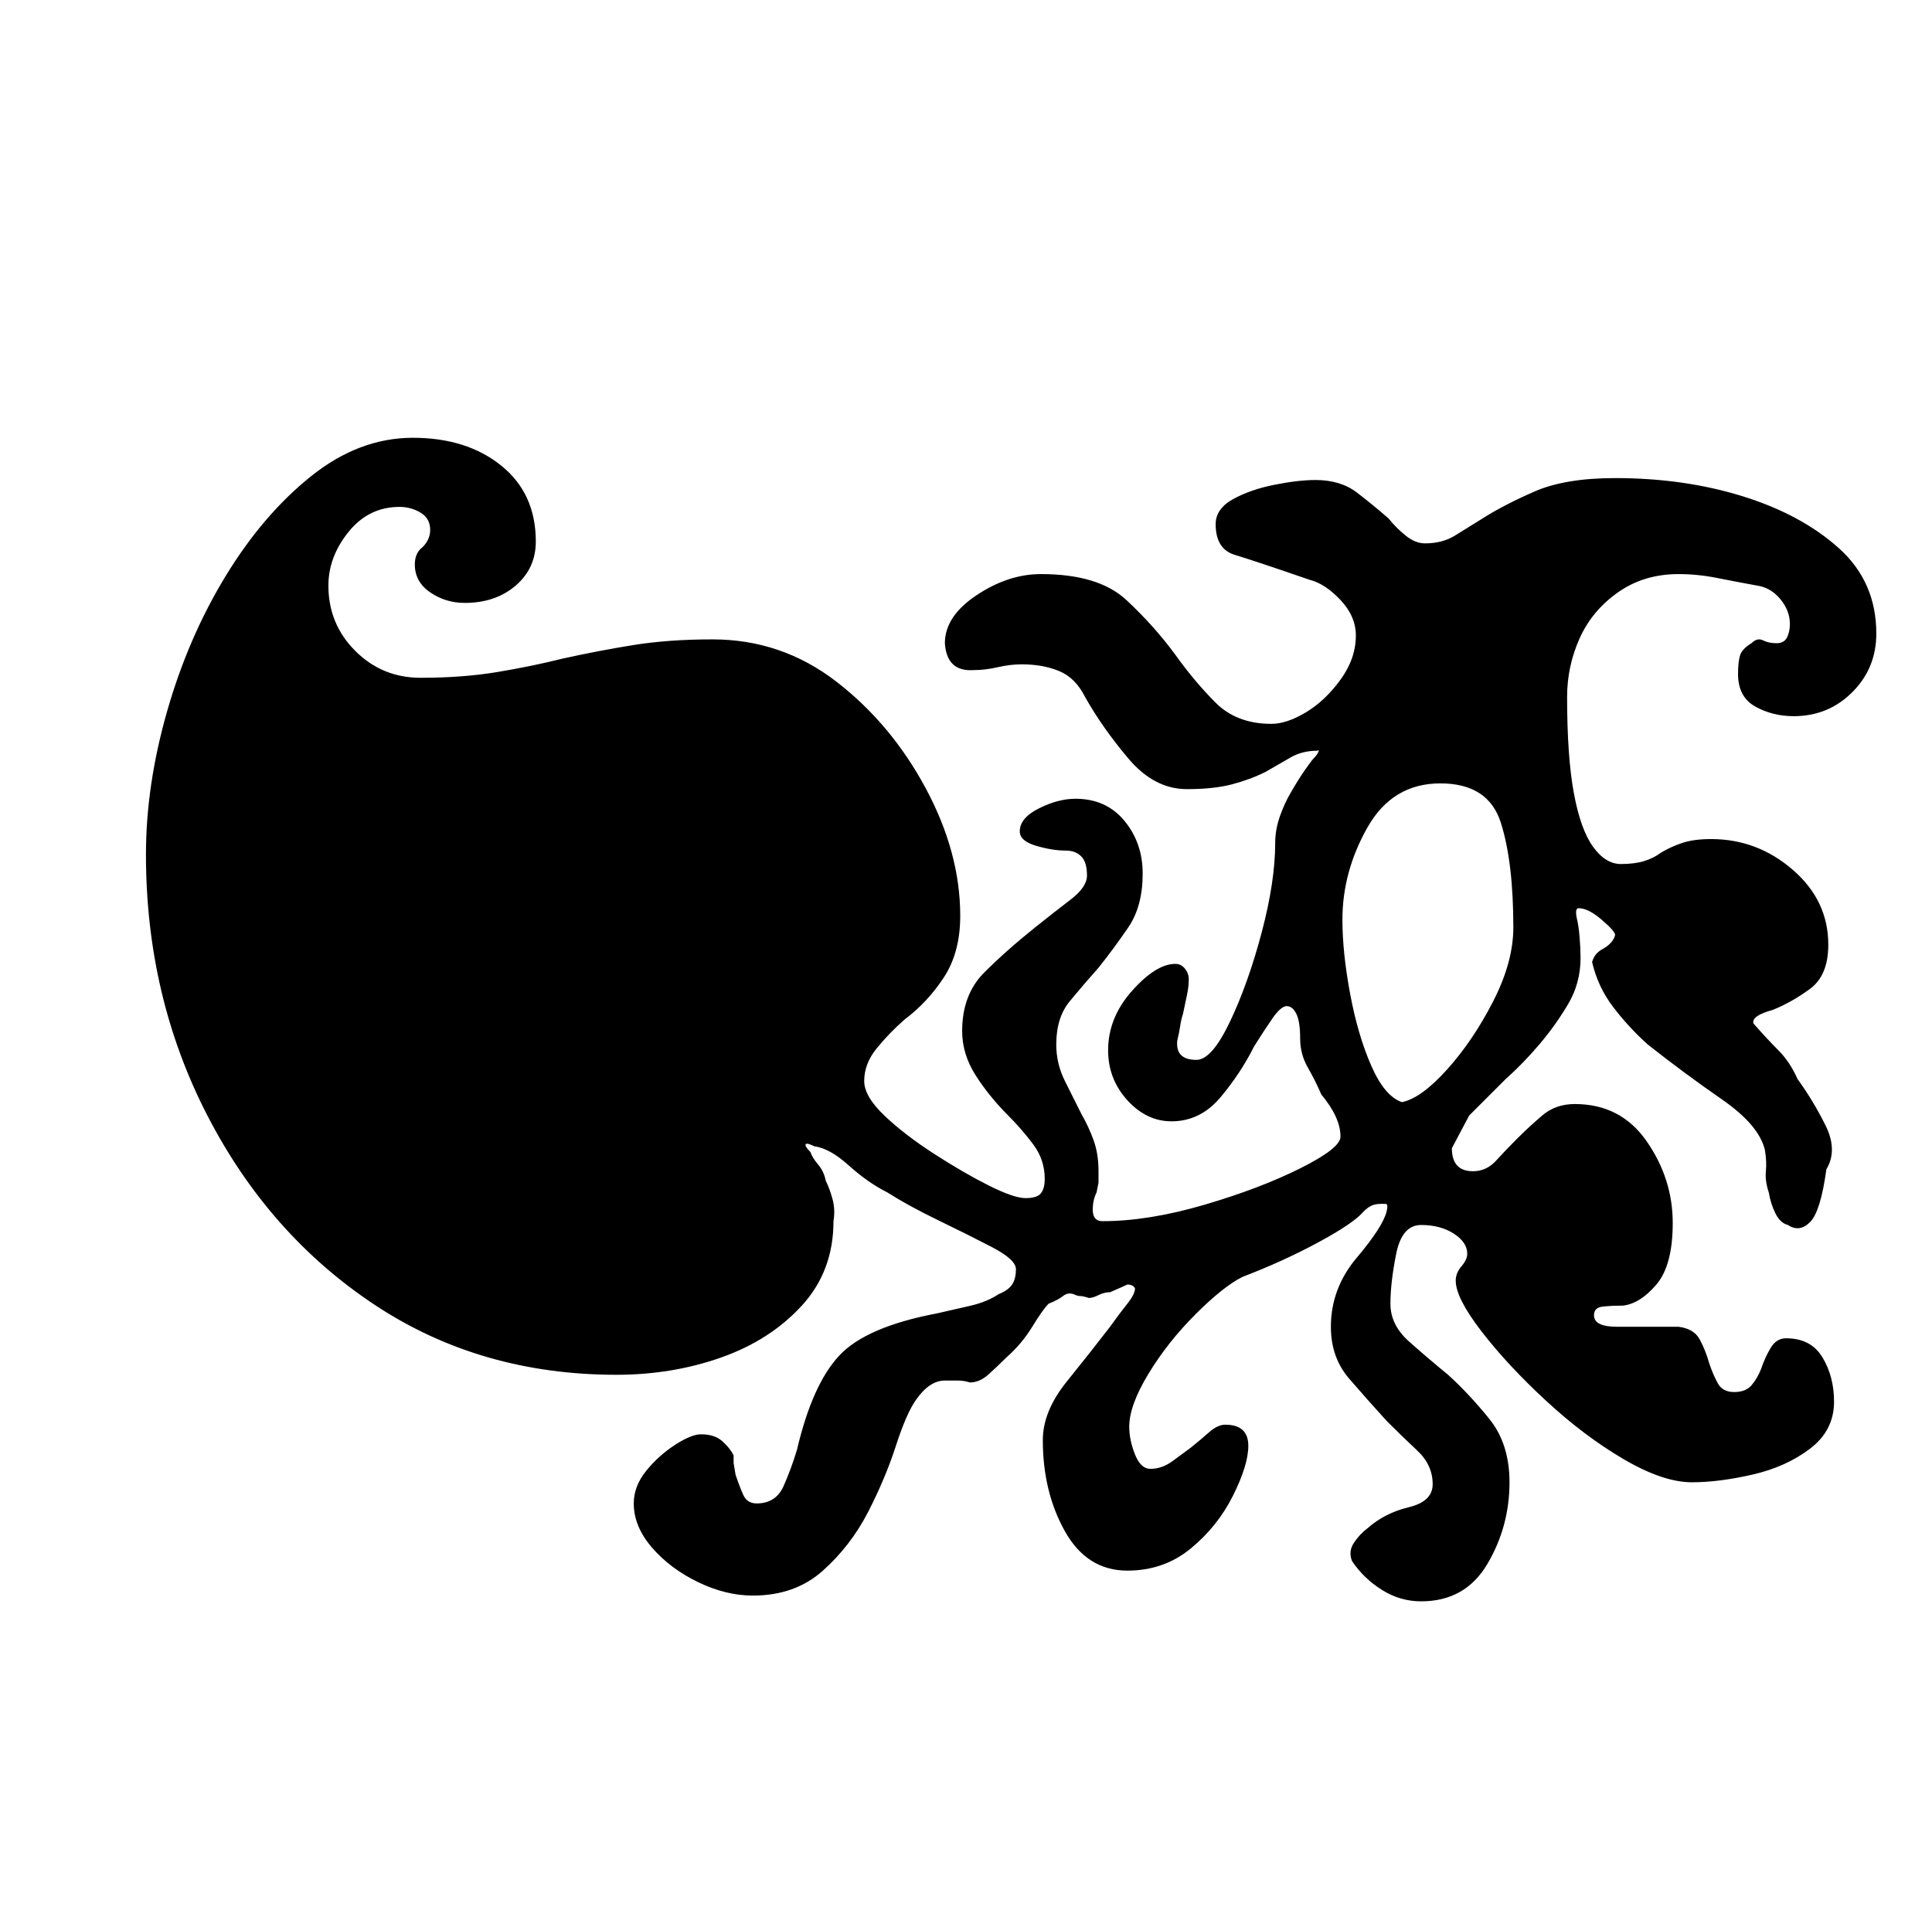 <?xml version="1.0" standalone="no"?>
<!DOCTYPE svg PUBLIC "-//W3C//DTD SVG 1.1//EN" "http://www.w3.org/Graphics/SVG/1.1/DTD/svg11.dtd" >
<svg xmlns="http://www.w3.org/2000/svg" xmlns:xlink="http://www.w3.org/1999/xlink" version="1.1" viewBox="-10 0 1006 1000">
  <g transform="matrix(1 0 0 -1 0 800)">
   <path fill="currentColor"
d="M730 -34q-11 0 -20.5 6t-15.5 15q-2 5 1 9.5t7 7.5q9 8 21.5 11t12.5 12q0 10 -8 17.5t-16 15.5q-10 11 -19.5 22t-9.5 27q0 20 13.5 36t15.5 24q1 4 -0.5 4h-2.5q-3 0 -5 -1t-4 -3q-5 -6 -23.5 -16t-39.5 -18q-10 -5 -24.5 -19.5t-24.5 -31t-10 -27.5q0 -7 3 -14.5
t8 -7.5q6 0 11.5 4t9.5 7q5 4 9.5 8t8.5 4q12 0 12 -11q0 -10 -8 -26t-22 -27.5t-33 -11.5q-21 0 -32.5 20.5t-11.5 47.5q0 15 12.5 30.5t22.5 28.5q5 7 9 12t4 8q-1 2 -4 2q-2 -1 -9 -4q-3 0 -6 -1.5t-5 -1.5q-3 1 -4.5 1t-3.5 1q-3 1 -5.5 -1t-7.5 -4q-3 -3 -8.5 -12
t-13.5 -16q-5 -5 -9.5 -9t-9.5 -4q-3 1 -6.5 1h-6.5q-8 0 -15 -10q-5 -7 -10.5 -24t-14.5 -34.5t-23.5 -30.5t-36.5 -13q-14 0 -28.5 7t-24 18t-9.5 23q0 9 6.5 17t15 13.5t13.5 5.5q7 0 11 -3.5t6 -7.5v-4t1 -6q2 -6 4 -10.5t7 -4.5q10 0 14 9t7 19q8 34 22 49t51 22
q9 2 17.5 4t14.5 6q5 2 7 5t2 8t-12.5 11.5t-28 14t-26.5 14.5q-10 5 -20 14t-18 10q-4 2 -4.5 1t2.5 -4q1 -3 4 -6.5t4 -8.5q2 -4 3.5 -9.5t0.5 -11.5q0 -26 -16.5 -44t-42 -27t-54.5 -9q-71 0 -126 36.5t-87 98.5t-32 136q0 36 11 74.5t30.5 70.5t44.5 52t53 20t46 -14.5
t18 -39.5q0 -14 -10.5 -23t-26.5 -9q-10 0 -18 5.5t-8 14.5q0 6 4 9q4 4 4 9q0 6 -5 9t-11 3q-16 0 -26.5 -13t-10.5 -28q0 -20 14 -34t34 -14q22 0 40 3t34 7q18 4 36.5 7t41.5 3q36 0 64.5 -22t46.5 -55.5t18 -66.5q0 -19 -8.5 -32t-20.5 -22q-8 -7 -14.5 -15t-6.5 -17
q0 -8 10.5 -18t26 -20t28.5 -16.5t19 -6.5t8 2.5t2 7.5q0 10 -6 18t-13 15q-10 10 -17 21t-7 23q0 19 11.5 30.5t26.5 23.5q10 8 18.5 14.5t8.5 12.5q0 7 -3 10t-8 3q-7 0 -15.5 2.5t-8.5 7.5q0 7 10 12t19 5q16 0 25.5 -11.5t9.5 -27.5q0 -17 -7.5 -28t-15.5 -21
q-8 -9 -15 -17.5t-7 -22.5q0 -10 4.5 -19l8.5 -17q4 -7 6.5 -14t2.5 -16v-6t-1 -5q-2 -4 -2 -9q0 -6 5 -6q24 0 53 8.5t50 19t21 16.5q0 5 -2.5 10.5t-7.5 11.5q-3 7 -7 14t-4 15q0 9 -2 13t-5 4t-7.5 -6.5t-9.5 -14.5q-7 -14 -17.5 -26.5t-25.5 -12.5q-13 0 -23 11t-10 26
q0 17 12.5 31t22.5 14q3 0 5 -2.5t2 -5.5q0 -4 -1 -8.5t-2 -9.5q-1 -3 -1.5 -6.5t-1.5 -7.5q-1 -10 10 -10q8 0 17.5 20t16.5 46.5t7 46.5q0 7 2.5 14t5.5 12q4 7 7.5 12t4.5 6q2 2 2.5 3.5t-0.5 0.5q-8 0 -14 -3.5t-13 -7.5q-8 -4 -17.5 -6.5t-23.5 -2.5q-17 0 -30.5 16
t-22.5 32q-5 10 -13.5 13.5t-19.5 3.5q-6 0 -12.5 -1.5t-12.5 -1.5q-14 -1 -15 14q0 14 16.5 25t33.5 11q30 0 44.5 -13.5t25.5 -28.5q10 -14 21 -25t29 -11q8 0 18 6t18 17t8 23q0 10 -8 18.5t-16 10.5q-29 10 -39 13t-10 16q0 8 9 13t21.5 7.5t21.5 2.5q13 0 21.5 -6.5
t16.5 -13.5q4 -5 9 -9t10 -4q9 0 15.5 4t14.5 9q11 7 27 14t42 7q36 0 66.5 -9.5t50 -27t19.5 -44.5q0 -18 -12.5 -30.5t-30.5 -12.5q-11 0 -20 5t-9 17q0 6 1 9.5t6 6.5q3 3 6 1.5t7 -1.5t5.5 3t1.5 7q0 7 -5 13t-12 7q-11 2 -21 4t-20 2q-18 0 -31.5 -9.5t-20 -24
t-6.5 -30.5q0 -31 3.5 -50t10 -28t14.5 -9q7 0 12 1.5t9 4.5q5 3 11 5t15 2q24 0 42.5 -16t18.5 -39q0 -16 -9.5 -23t-19.5 -11q-11 -3 -10 -7q7 -8 13 -14t10 -15q8 -11 14.5 -24t0.5 -23q-3 -22 -8.5 -27.5t-11.5 -1.5q-4 1 -6.5 6t-3.5 11q-2 6 -1.5 11t-0.5 11
q-3 13 -22.5 26.5t-38.5 28.5q-10 9 -18 19.5t-11 23.5q1 3 2.5 4.5t3.5 2.5q5 3 6 7q0 2 -7 8t-12 6q-2 0 -1 -5q1 -4 1.5 -10t0.5 -11q0 -13 -6.5 -24t-15 -21t-17.5 -18l-19 -19t-9 -17q0 -12 11 -12q7 0 12 5.5t11 11.5t13 12t17 6q24 0 37.5 -19.5t13.5 -42.5
q0 -22 -8.5 -32t-17.5 -11q-6 0 -10.5 -0.5t-4.5 -4.5q0 -6 12 -6h17.5h14.5q8 -1 11 -6.5t5 -12.5q2 -6 4.5 -10.5t8.5 -4.5t9 3.5t5 8.5q2 6 5 11t8 5q13 0 19 -10t6 -23q0 -15 -12.5 -24.5t-30 -13.5t-31.5 -4q-15 0 -35.5 12t-40.5 30.5t-33.5 36t-13.5 26.5q0 4 3 7.5
t3 6.5q0 6 -7 10.5t-17 4.5t-13 -15t-3 -26t9.5 -19.5t20.5 -17.5q11 -10 21.5 -23t10.5 -33q0 -23 -11.5 -42.5t-34.5 -19.5zM720 226q10 2 23.5 17t24 35.5t10.5 38.5q0 34 -6.5 54.5t-31.5 20.5t-38 -23t-13 -48q0 -17 4 -38.5t11 -37.5t16 -19z" />
  </g>

</svg>
